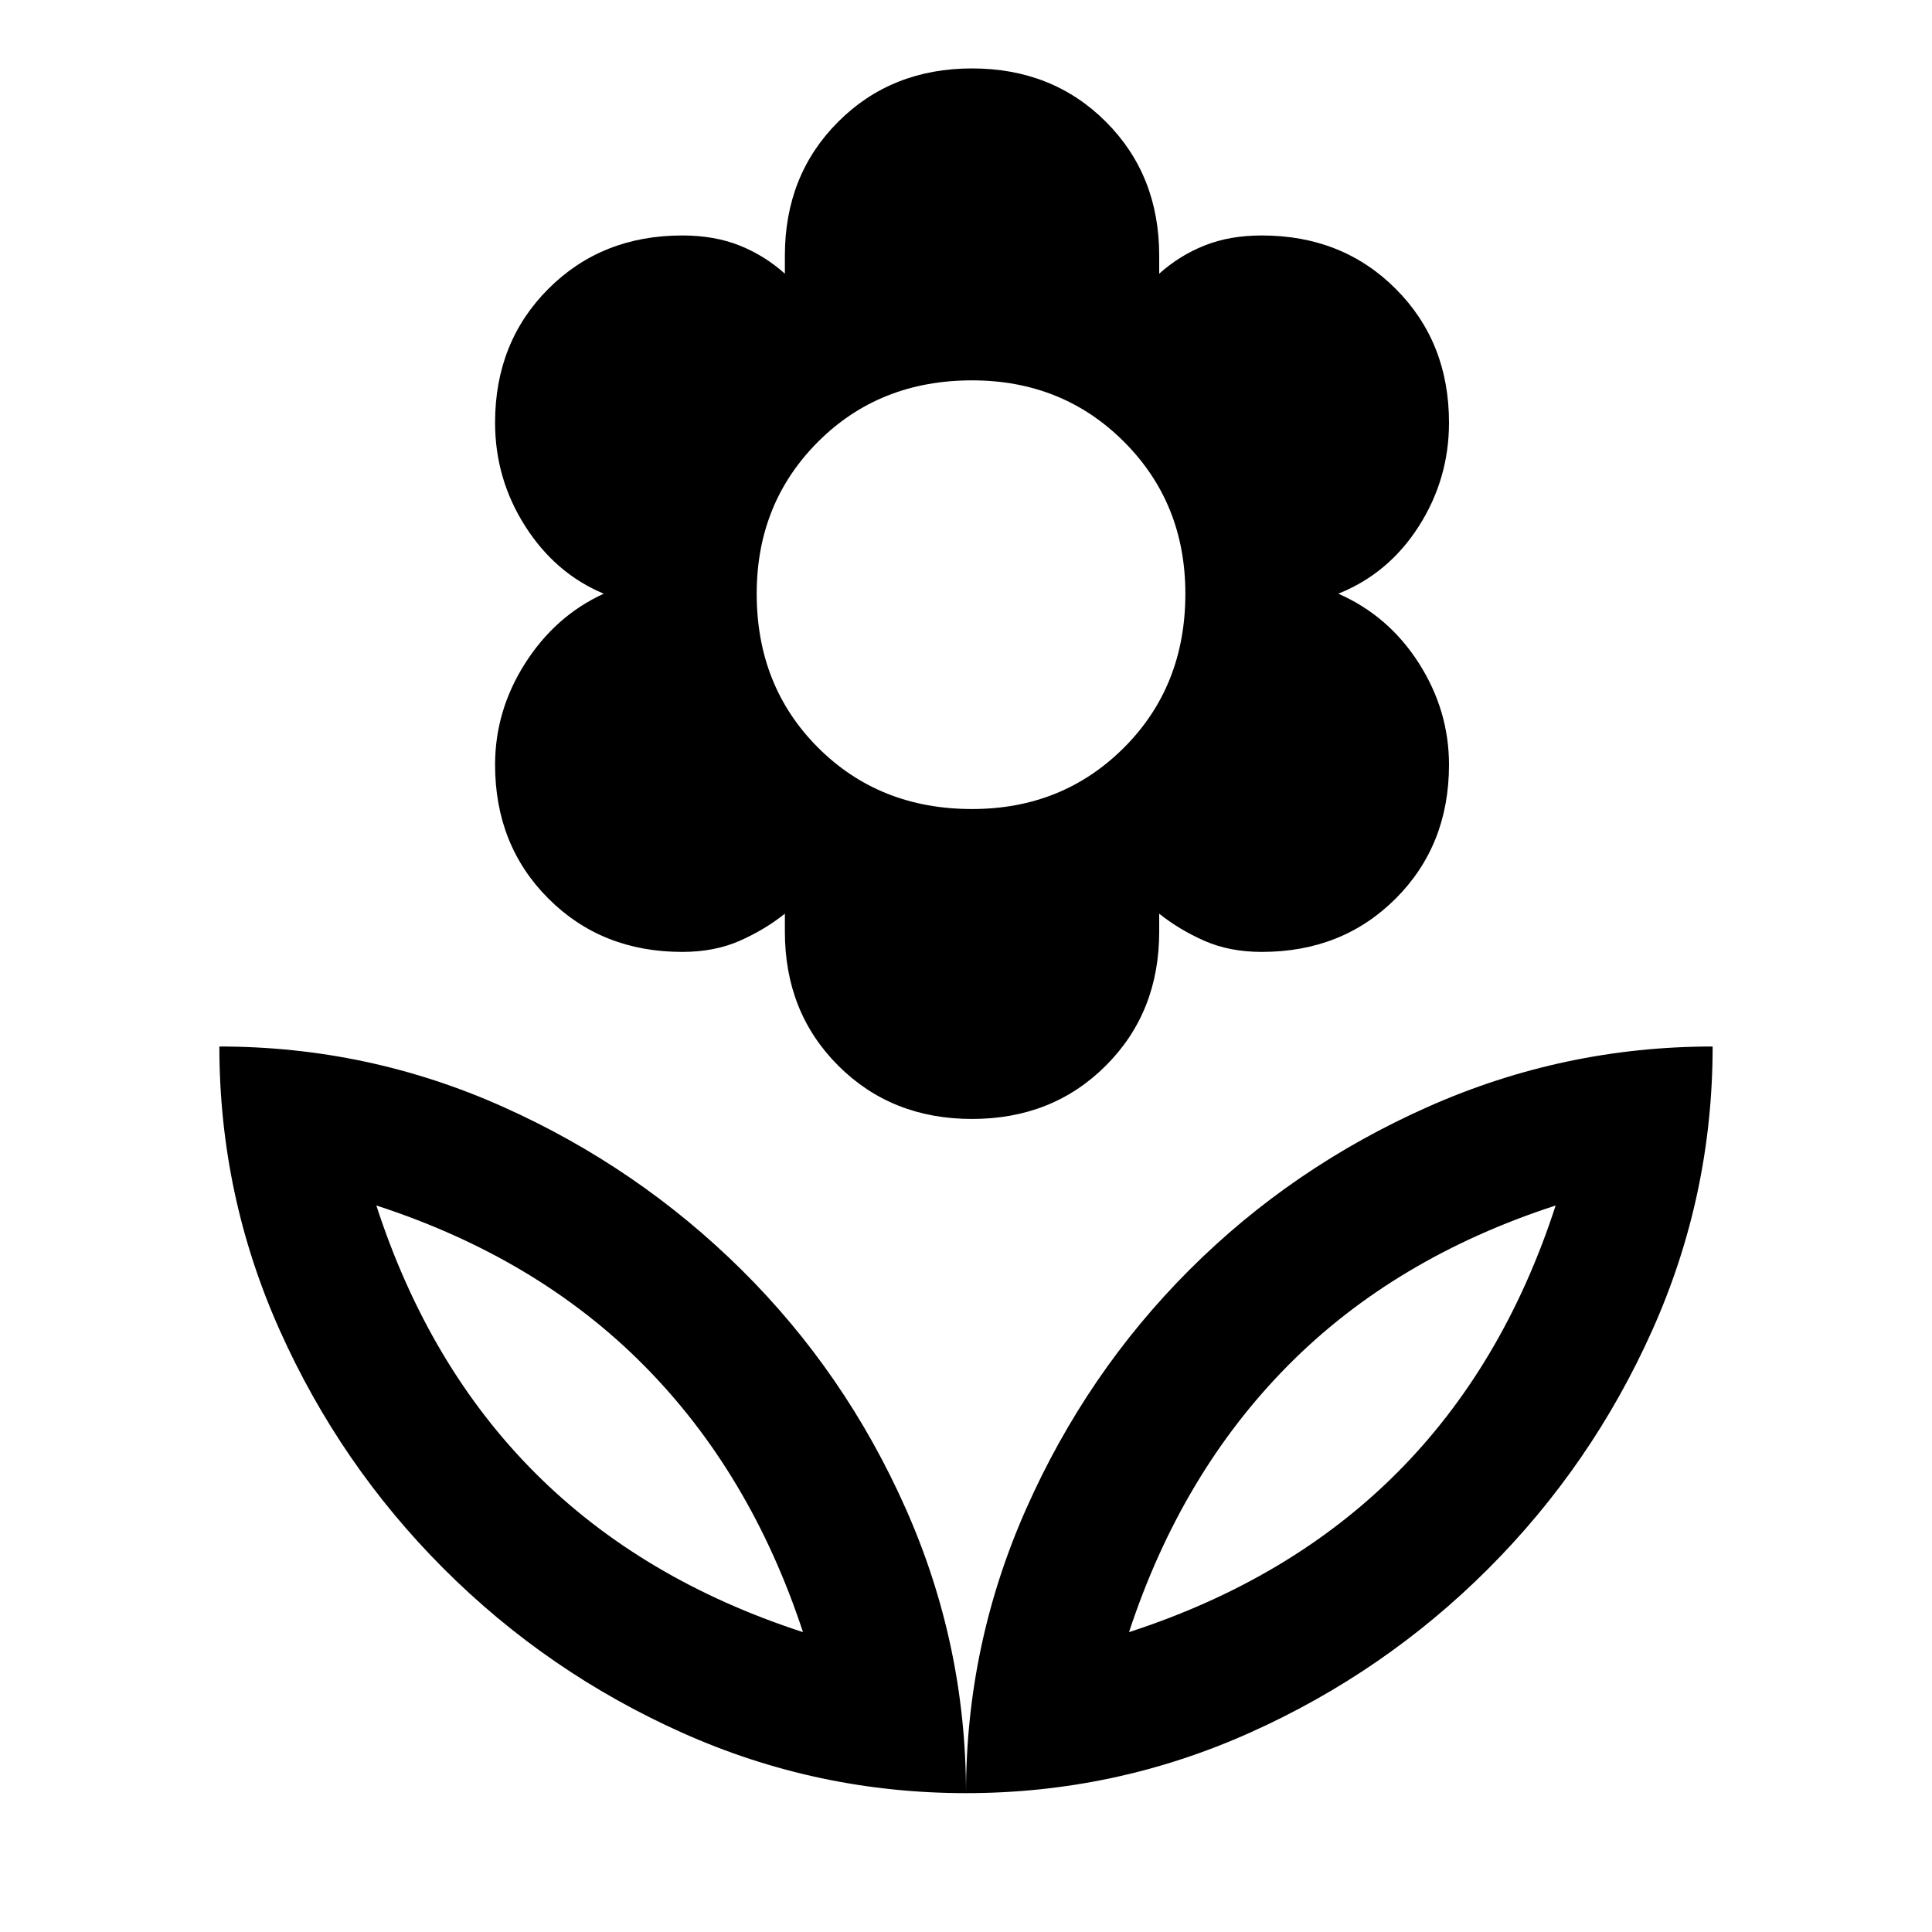 <svg xmlns="http://www.w3.org/2000/svg" height="48" width="48"><path d="M24 44.55Q24 40.85 25.5 37.475Q27 34.1 29.55 31.55Q32.1 29 35.475 27.5Q38.85 26 42.55 26Q42.55 29.7 41.05 33.05Q39.55 36.4 36.975 38.975Q34.4 41.55 31.05 43.05Q27.7 44.55 24 44.55ZM28.05 40.55Q32.05 39.25 34.7 36.6Q37.35 33.95 38.65 29.95Q34.65 31.25 32 33.925Q29.35 36.6 28.05 40.55ZM24 44.55Q24 40.85 22.5 37.475Q21 34.1 18.425 31.55Q15.85 29 12.5 27.5Q9.15 26 5.45 26Q5.45 29.7 6.95 33.05Q8.45 36.4 11.025 38.975Q13.6 41.55 16.95 43.05Q20.3 44.55 24 44.55ZM19.95 40.55Q15.95 39.25 13.3 36.6Q10.65 33.95 9.35 29.95Q13.35 31.25 16 33.925Q18.65 36.6 19.95 40.55ZM24.15 27.8Q22.15 27.8 20.825 26.475Q19.5 25.15 19.5 23.15V22.7Q19 23.1 18.375 23.375Q17.75 23.65 16.95 23.65Q14.95 23.65 13.625 22.325Q12.3 21 12.3 19Q12.3 17.65 13.05 16.475Q13.8 15.3 15 14.75Q13.8 14.25 13.05 13.075Q12.3 11.9 12.3 10.5Q12.3 8.5 13.625 7.175Q14.95 5.85 16.95 5.85Q17.75 5.85 18.375 6.1Q19 6.35 19.5 6.8V6.35Q19.5 4.35 20.825 3.025Q22.15 1.7 24.15 1.7Q26.15 1.7 27.475 3.025Q28.8 4.35 28.8 6.35V6.8Q29.3 6.35 29.925 6.1Q30.55 5.85 31.35 5.85Q33.35 5.85 34.675 7.175Q36 8.5 36 10.5Q36 11.9 35.25 13.075Q34.5 14.25 33.25 14.75Q34.5 15.3 35.25 16.475Q36 17.65 36 19Q36 21 34.675 22.325Q33.35 23.65 31.35 23.65Q30.55 23.65 29.925 23.375Q29.3 23.1 28.8 22.7V23.15Q28.8 25.15 27.475 26.475Q26.15 27.8 24.15 27.8ZM24.15 20.1Q26.4 20.1 27.925 18.575Q29.45 17.05 29.45 14.75Q29.45 12.5 27.925 10.975Q26.4 9.45 24.15 9.45Q21.85 9.45 20.325 10.975Q18.8 12.5 18.8 14.75Q18.8 17.05 20.325 18.575Q21.85 20.1 24.15 20.1ZM28.05 40.55Q28.05 40.55 28.05 40.55Q28.05 40.55 28.05 40.55Q28.05 40.55 28.05 40.55Q28.05 40.55 28.05 40.55ZM19.95 40.55Q19.95 40.55 19.95 40.55Q19.95 40.55 19.95 40.55Q19.95 40.55 19.95 40.55Q19.95 40.55 19.95 40.55Z"/></svg>